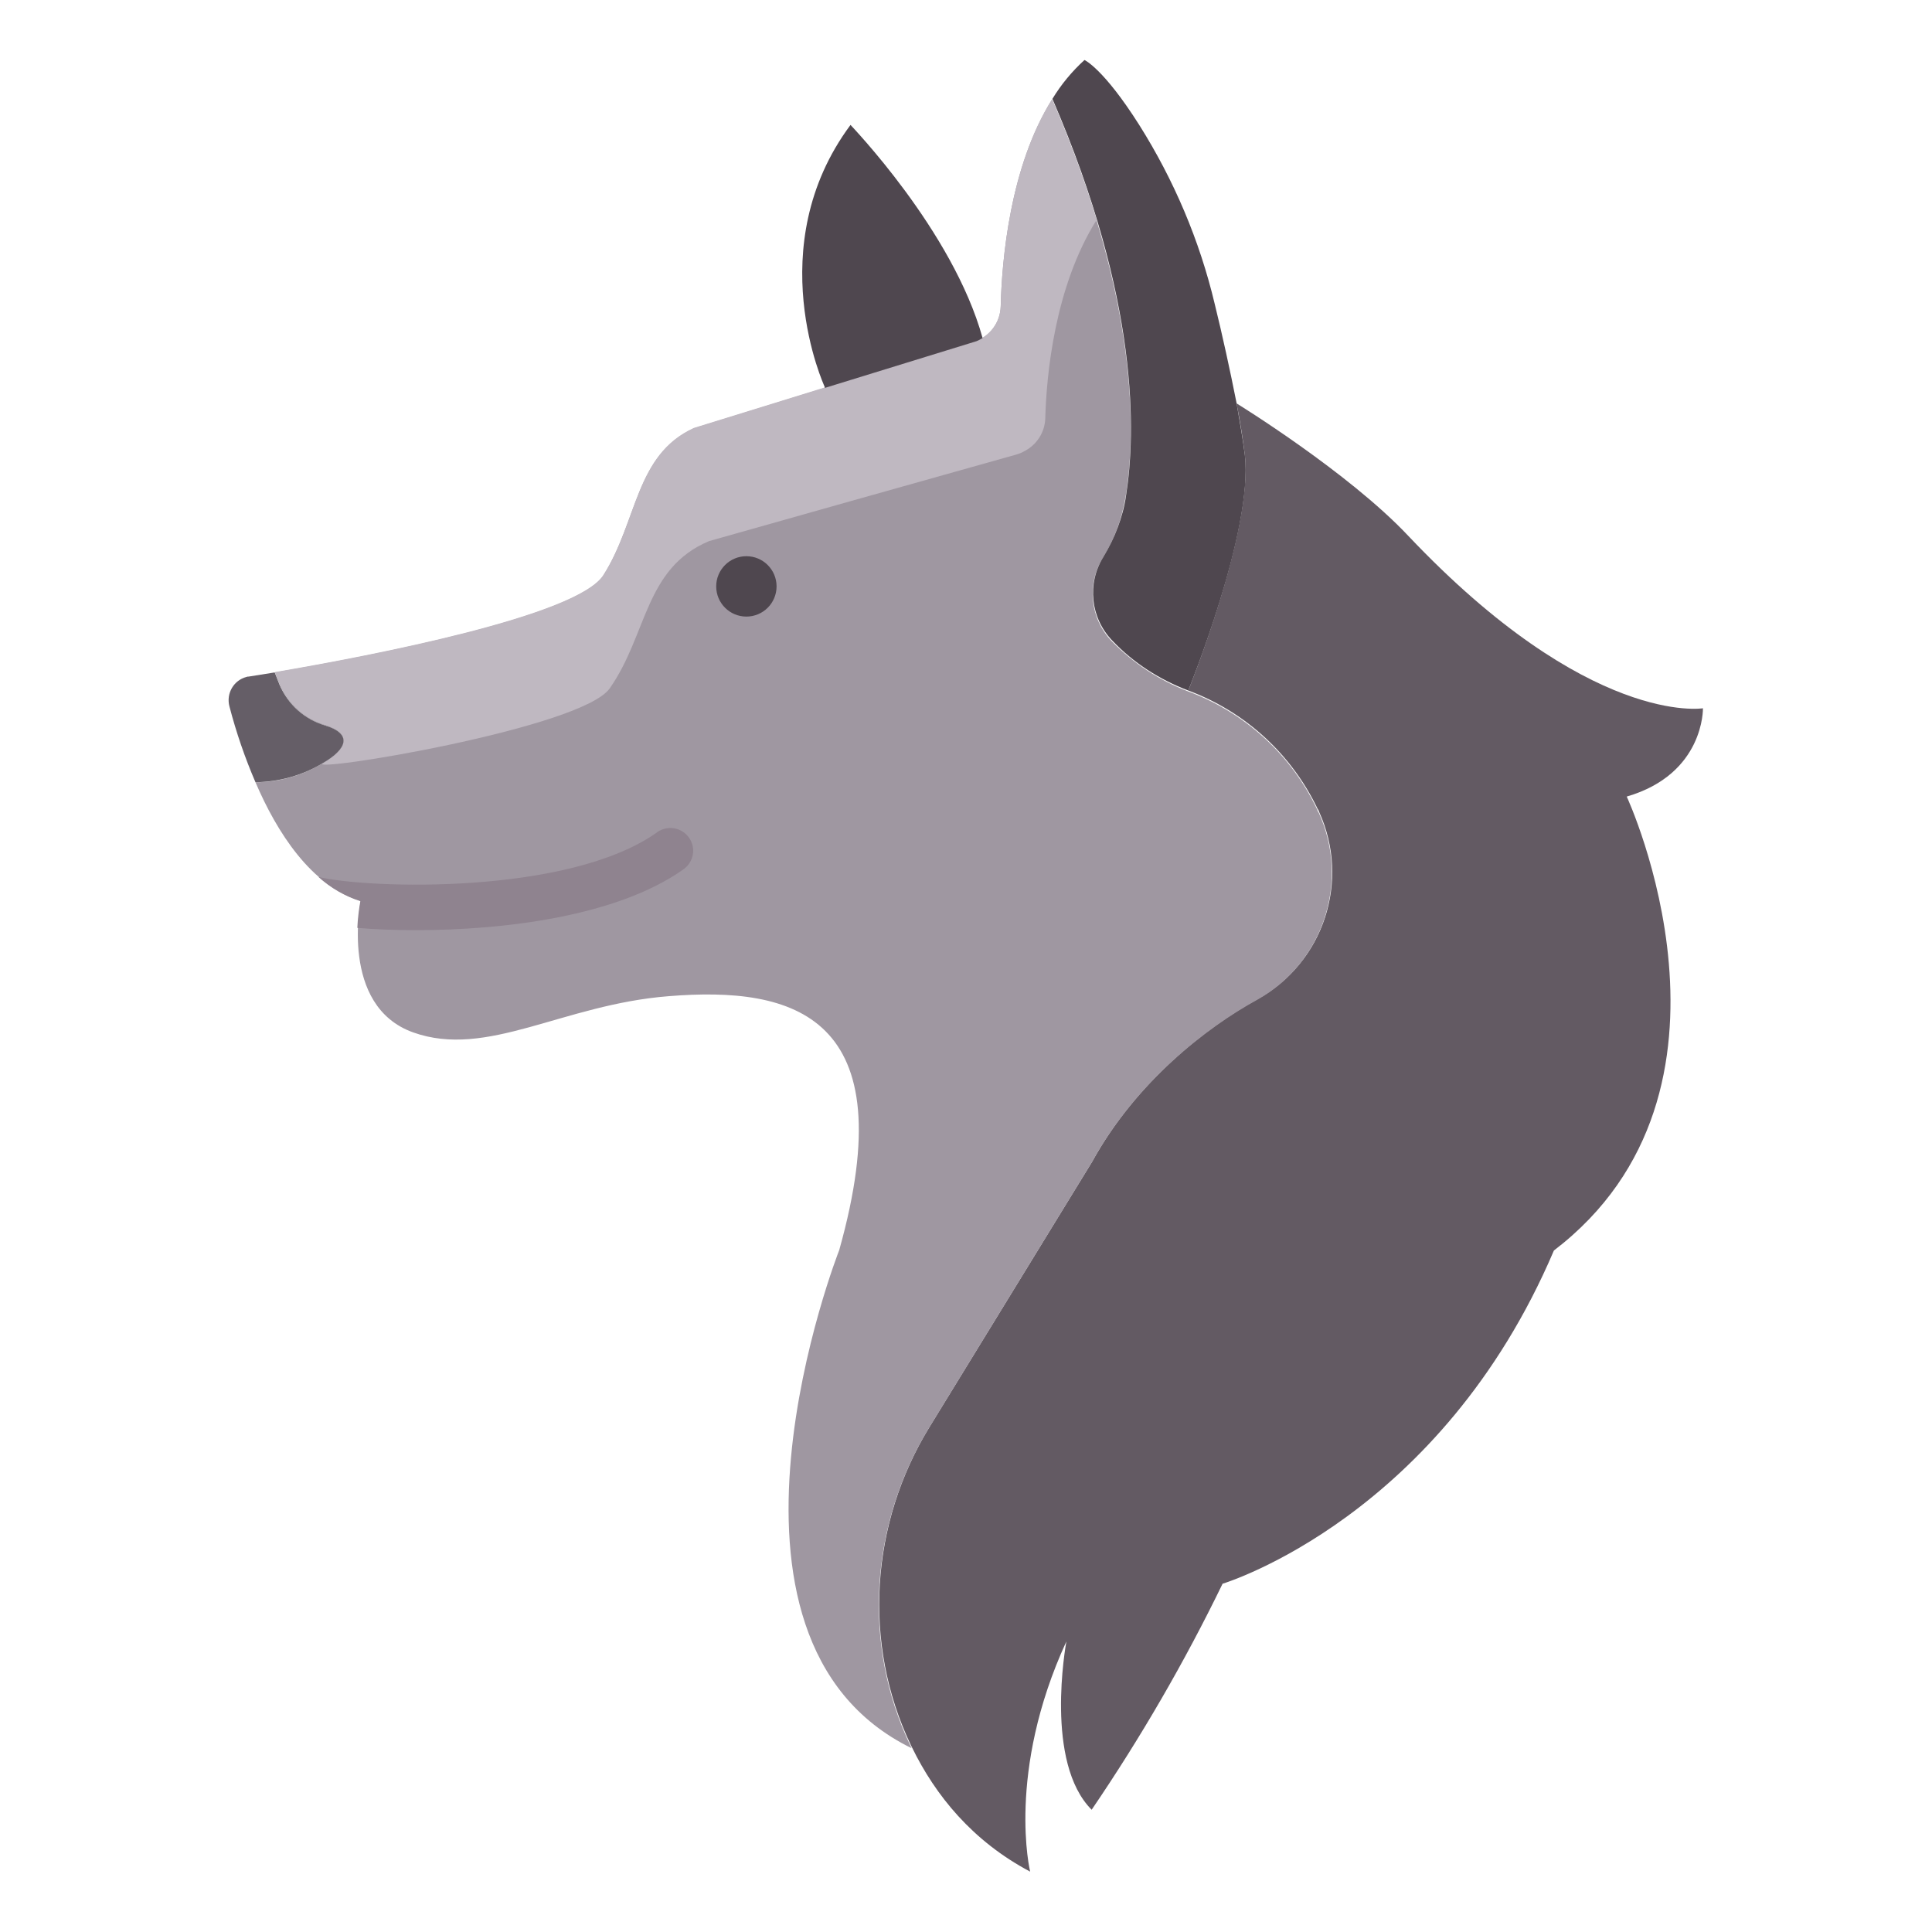 <svg id="Layer_1" enable-background="new 0 0 512 512" height="512" viewBox="0 0 512 512" width="512" xmlns="http://www.w3.org/2000/svg"><path d="m282.6 435c-16 34.8-9.6 61-9.6 61-15.3-8.1-25.1-20.2-31.3-32.9-.1-.2-.2-.4-.3-.6-12.9-27-10.7-58.8 4.9-84.3l43.1-70.3c11.7-21.3 30.5-35.8 43.8-43.1 17.6-9.7 24.7-31.3 16.4-49.6-.1-.3-.2-.6-.4-.8-6.9-14.5-19.2-25.8-34.3-31.4 0 0 17.2-42.4 15-62.4-.5-4-1.2-8.7-2.2-13.7 0 0 29.6 18.2 45.5 35.1 48 50.7 78.1 45.7 78.1 45.7s.4 17.4-20.2 23.4c0 0 36.2 77.9-19.3 120.3-30 70.4-86.8 88-87.8 88.3-10.1 20.8-21.7 40.8-34.7 59.9-12.5-12.5-6.9-43.4-6.7-44.6z" fill="#635a63"/><path d="m95.6 238.8c-13.2-4.1-22.2-18.2-27.9-31.5 6.3 0 12.5-1.8 17.9-5.1 6.4-3.7 7.8-7.7.7-9.9-5.5-1.6-9.9-5.6-12.1-10.8l-1.3-3.3c25.9-4.4 80.1-14.9 87-25.7 9.1-14.3 8.4-31.8 24-39l34.6-10.7 39.6-12.2c4.2-1.3 7-5.1 7.1-9.4.3-12.1 2.4-37 13.6-54.8 23.1 53.4 22.2 88.8 19.5 105.2-.5 2.9-1.2 5.7-2.2 8.4s-2.3 5.3-3.8 7.8c-4.4 7.1-3.4 16.2 2.4 22.2 5.7 5.8 12.5 10.3 20.1 13.2 15.1 5.6 27.4 16.8 34.3 31.4.1.3.2.6.4.8 8.3 18.3 1.1 39.9-16.4 49.6-13.3 7.3-32.1 21.8-43.8 43.1l-43.1 70.3c-15.6 25.5-17.8 57.3-4.9 84.3l.3.6c-59.7-29.2-19.2-132-19.2-132 17.5-62.3-12.1-70-45.2-67.3-28.1 2.2-48.1 16.6-67.7 9.6s-13.9-34.8-13.9-34.8z" fill="#9f97a1"/><path d="m85.6 202.2c-5.1 2.9 68.6-9.1 76-19.8 10-14.3 9.2-31.8 26.3-39l37.9-10.7 43.4-12.2c.8-.2 1.7-.6 2.4-1 3.2-1.7 5.2-4.9 5.4-8.4.3-11.7 2.5-35.1 13.6-52.8-3.3-10.9-7.3-21.6-11.8-32-11.2 17.9-13.3 42.7-13.6 54.8-.1 4.4-3 8.2-7.1 9.4l-39.6 12.2-34.6 10.7c-15.6 7.1-14.9 24.7-24 39-6.9 10.8-61.1 21.3-87 25.7l1.3 3.3c2.2 5.3 6.6 9.2 12.1 10.8 7.1 2.3 5.7 6.3-.7 10z" fill="#bfb8c1"/><g fill="#4f474f"><path d="m329.9 120.6c2.3 20-15 62.4-15 62.4-7.6-2.9-14.5-7.3-20.1-13.2-5.8-6-6.8-15.1-2.4-22.2 1.5-2.5 2.8-5.1 3.8-7.8s1.8-5.5 2.2-8.4c2.6-16.4 3.6-51.8-19.5-105.2 2.3-3.8 5.2-7.3 8.5-10.3 0 0 5 2.2 14.5 17.2 9.2 14.6 16 30.6 20 47.4 2 8.1 4.1 17.7 5.8 26.3.9 5.1 1.7 9.9 2.2 13.8z"/><path d="m260.4 89.6c-.7.4-1.4.8-2.2 1l-39.6 12.2-.1-.4s-17.1-37 6.9-69.3c-.2-.1 27.1 27.9 35 56.5z"/><ellipse cx="197.8" cy="155.4" rx="8" ry="8"/></g><path d="m86.3 192.3c7.1 2.2 5.7 6.2-.7 9.9-5.4 3.3-11.6 5-17.9 5.1-2.8-6.5-5.1-13.2-6.9-20.1-.9-3.4 1.1-6.9 4.5-7.8.2-.1.4-.1.6-.1 2-.3 4.3-.7 6.9-1.1l1.3 3.3c2.3 5.3 6.7 9.2 12.2 10.8z" fill="#655e67"/><path d="m181.1 230.4c2.8-2 3.4-5.7 1.5-8.4s-5.6-3.4-8.4-1.5l-.1.1c-23.6 16.7-76.7 14.9-89.7 11.8 3.2 2.9 7 5.1 11.1 6.4-.4 2.3-.7 4.7-.8 7.1 4.6.4 9.9.6 15.6.6 23.4 0 53.3-3.7 70.8-16.1z" fill="#8f838f"/></svg>